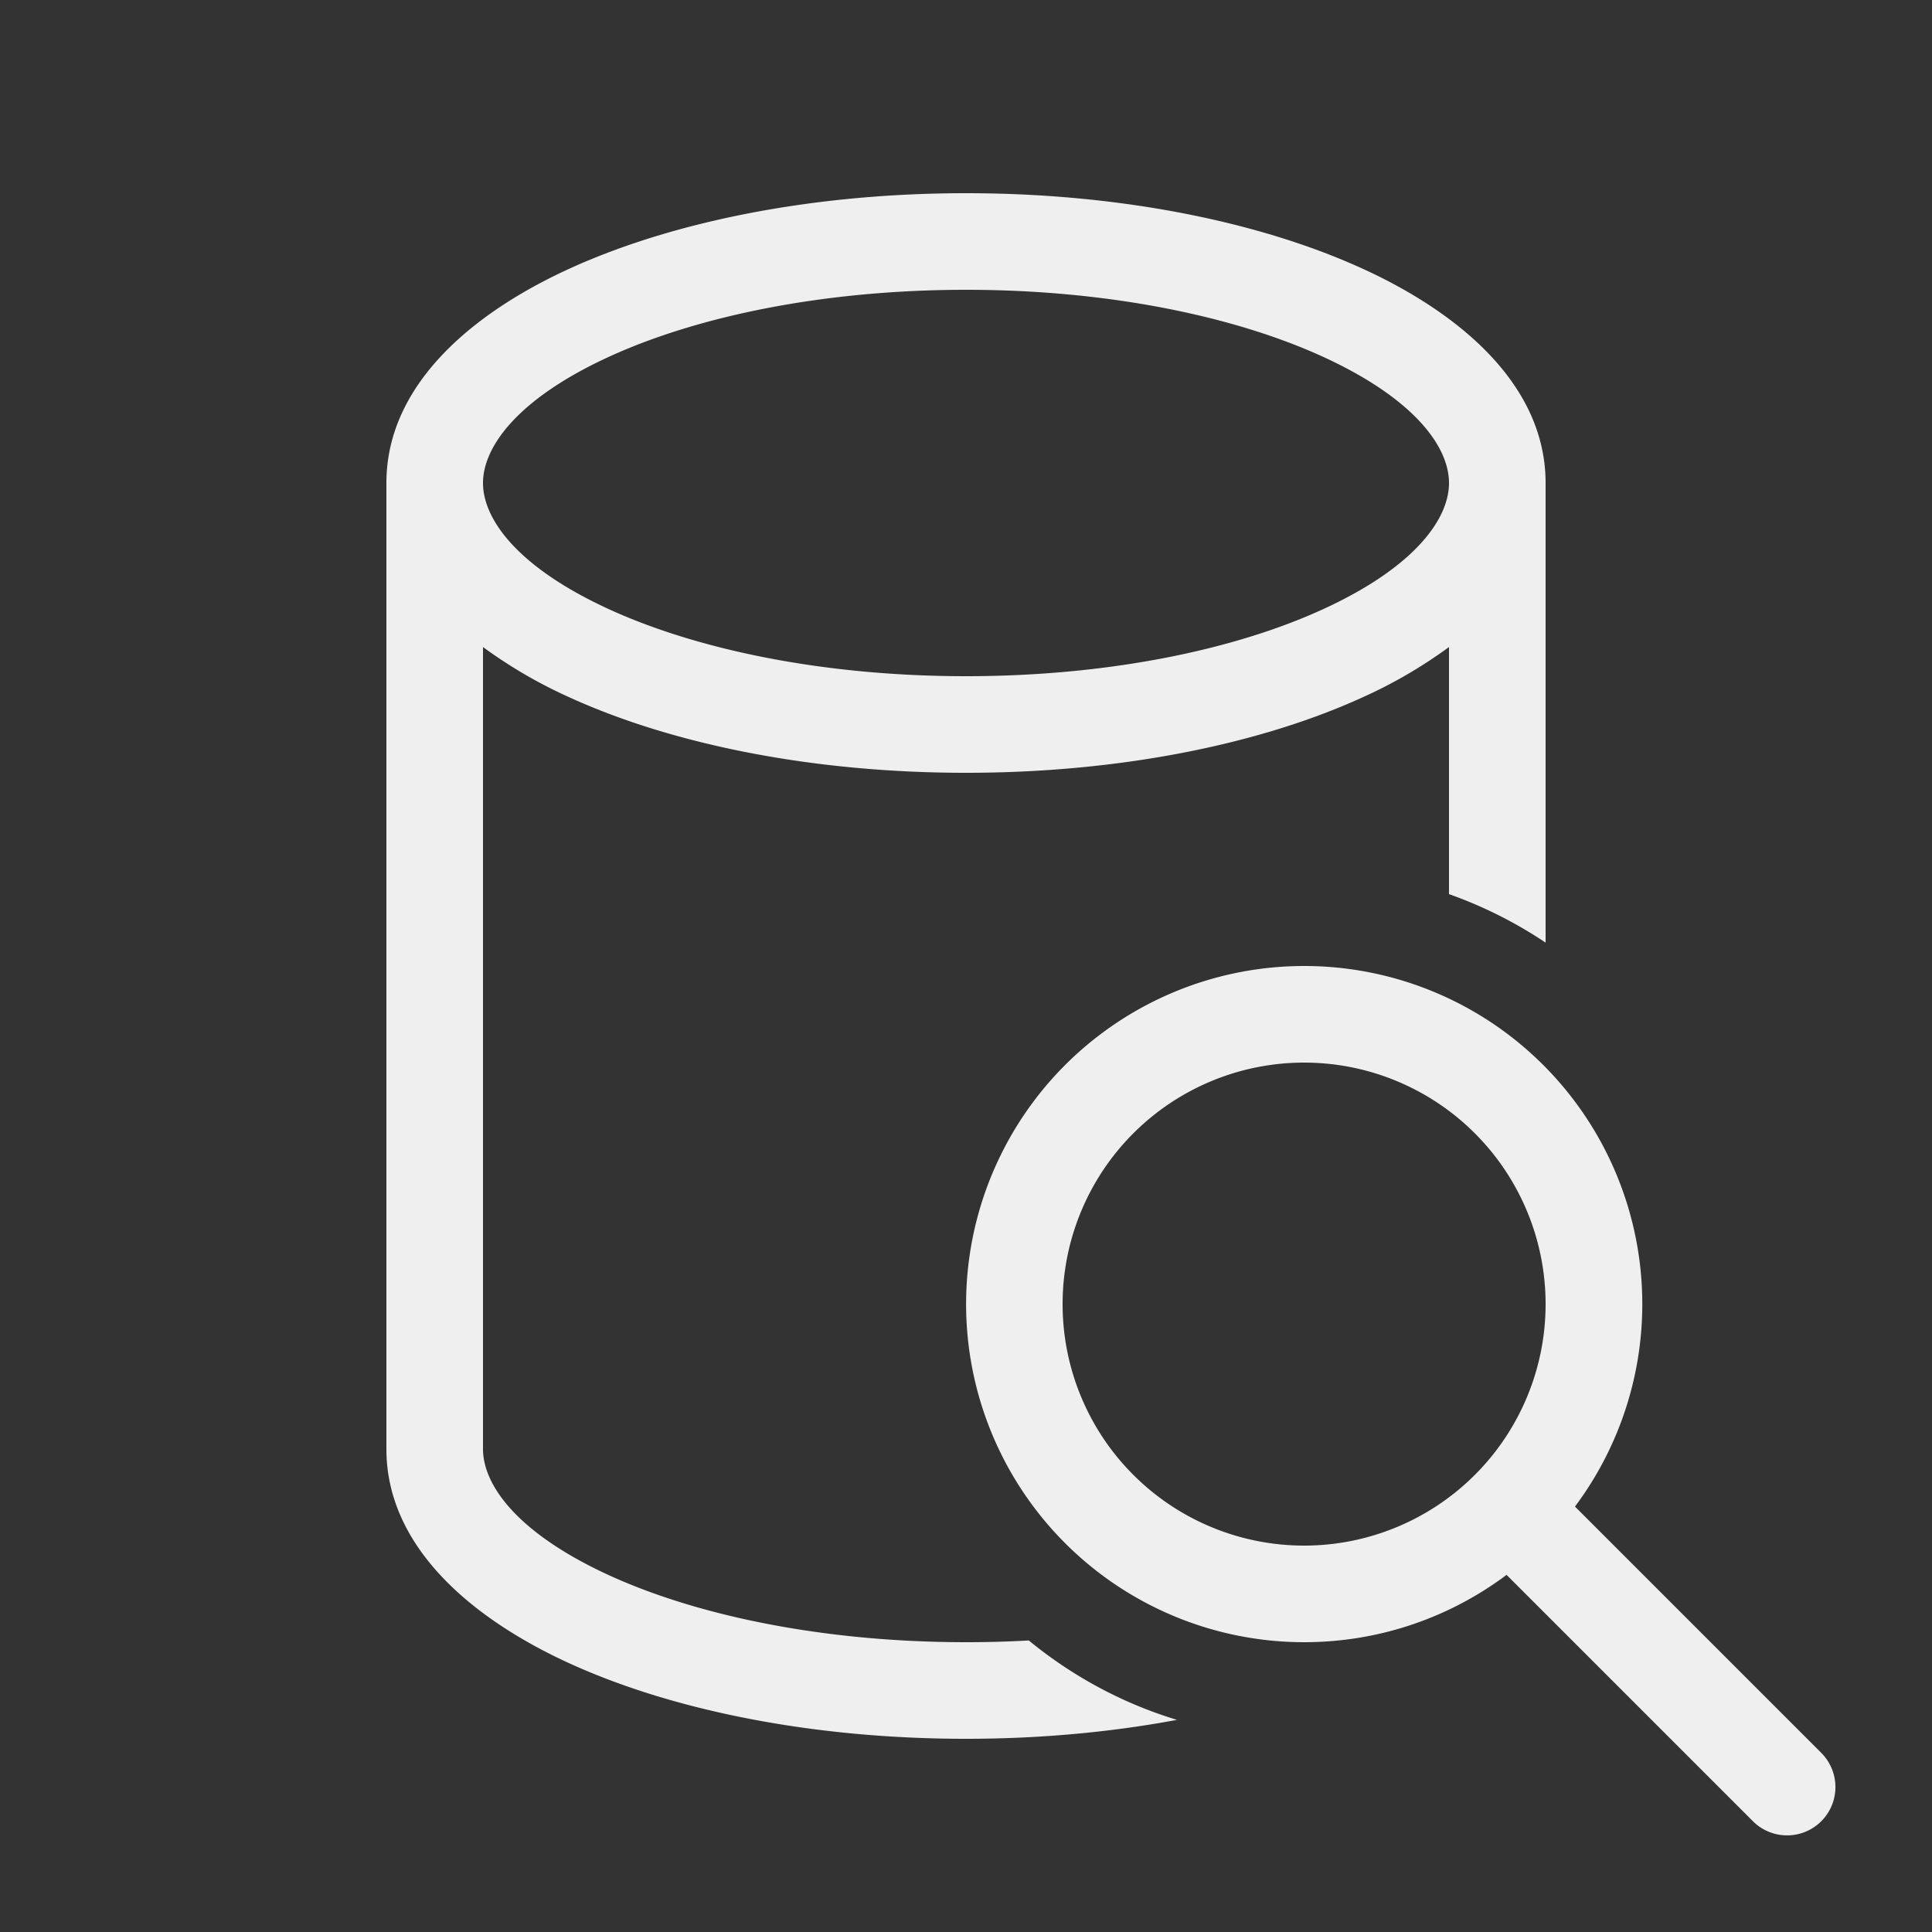 <svg xmlns="http://www.w3.org/2000/svg" xmlns:xlink="http://www.w3.org/1999/xlink" width="20" height="20"
    preserveAspectRatio="xMidYMid meet" viewBox="0 0 20 20"
    style="-ms-transform: rotate(360deg); -webkit-transform: rotate(360deg); transform: rotate(360deg);">
    <rect x="0" y="0" width="20" height="20" fill="#333333" stroke="none"/>
    <g fill="none">
        <path
            d="M4 5c0-1.007.875-1.755 1.904-2.223C6.978 2.289 8.427 2 10 2s3.022.289 4.096.777C15.125 3.245 16 3.993 16 5v4.758a4.485 4.485 0 0 0-1-.502V6.698a4.92 4.92 0 0 1-.904.525C13.022 7.711 11.573 8 10 8s-3.022-.289-4.096-.777A4.92 4.92 0 0 1 5 6.698V15c0 .374.356.875 1.318 1.313c.916.416 2.218.687 3.682.687c.22 0 .437-.006.65-.018c.447.367.966.65 1.534.822c-.68.127-1.417.196-2.184.196c-1.573 0-3.022-.289-4.096-.777C4.875 16.755 4 16.007 4 15V5zm1 0c0 .374.356.875 1.318 1.313C7.234 6.729 8.536 7 10 7s2.766-.27 3.682-.687C14.644 5.875 15 5.373 15 5c0-.374-.356-.875-1.318-1.313C12.766 3.271 11.464 3 10 3s-2.766.27-3.682.687C5.356 4.125 5 4.627 5 5zm8.5 12c.786 0 1.512-.26 2.096-.697l2.55 2.55a.5.5 0 1 0 .708-.707l-2.55-2.55A3.5 3.5 0 1 0 13.5 17zm0-1a2.5 2.5 0 1 1 0-5a2.5 2.5 0 0 1 0 5z"
            fill="#efefef" />
    </g>
    <rect x="0" y="0" width="20" height="20" fill="rgba(0, 0, 0, 0)" />
</svg>